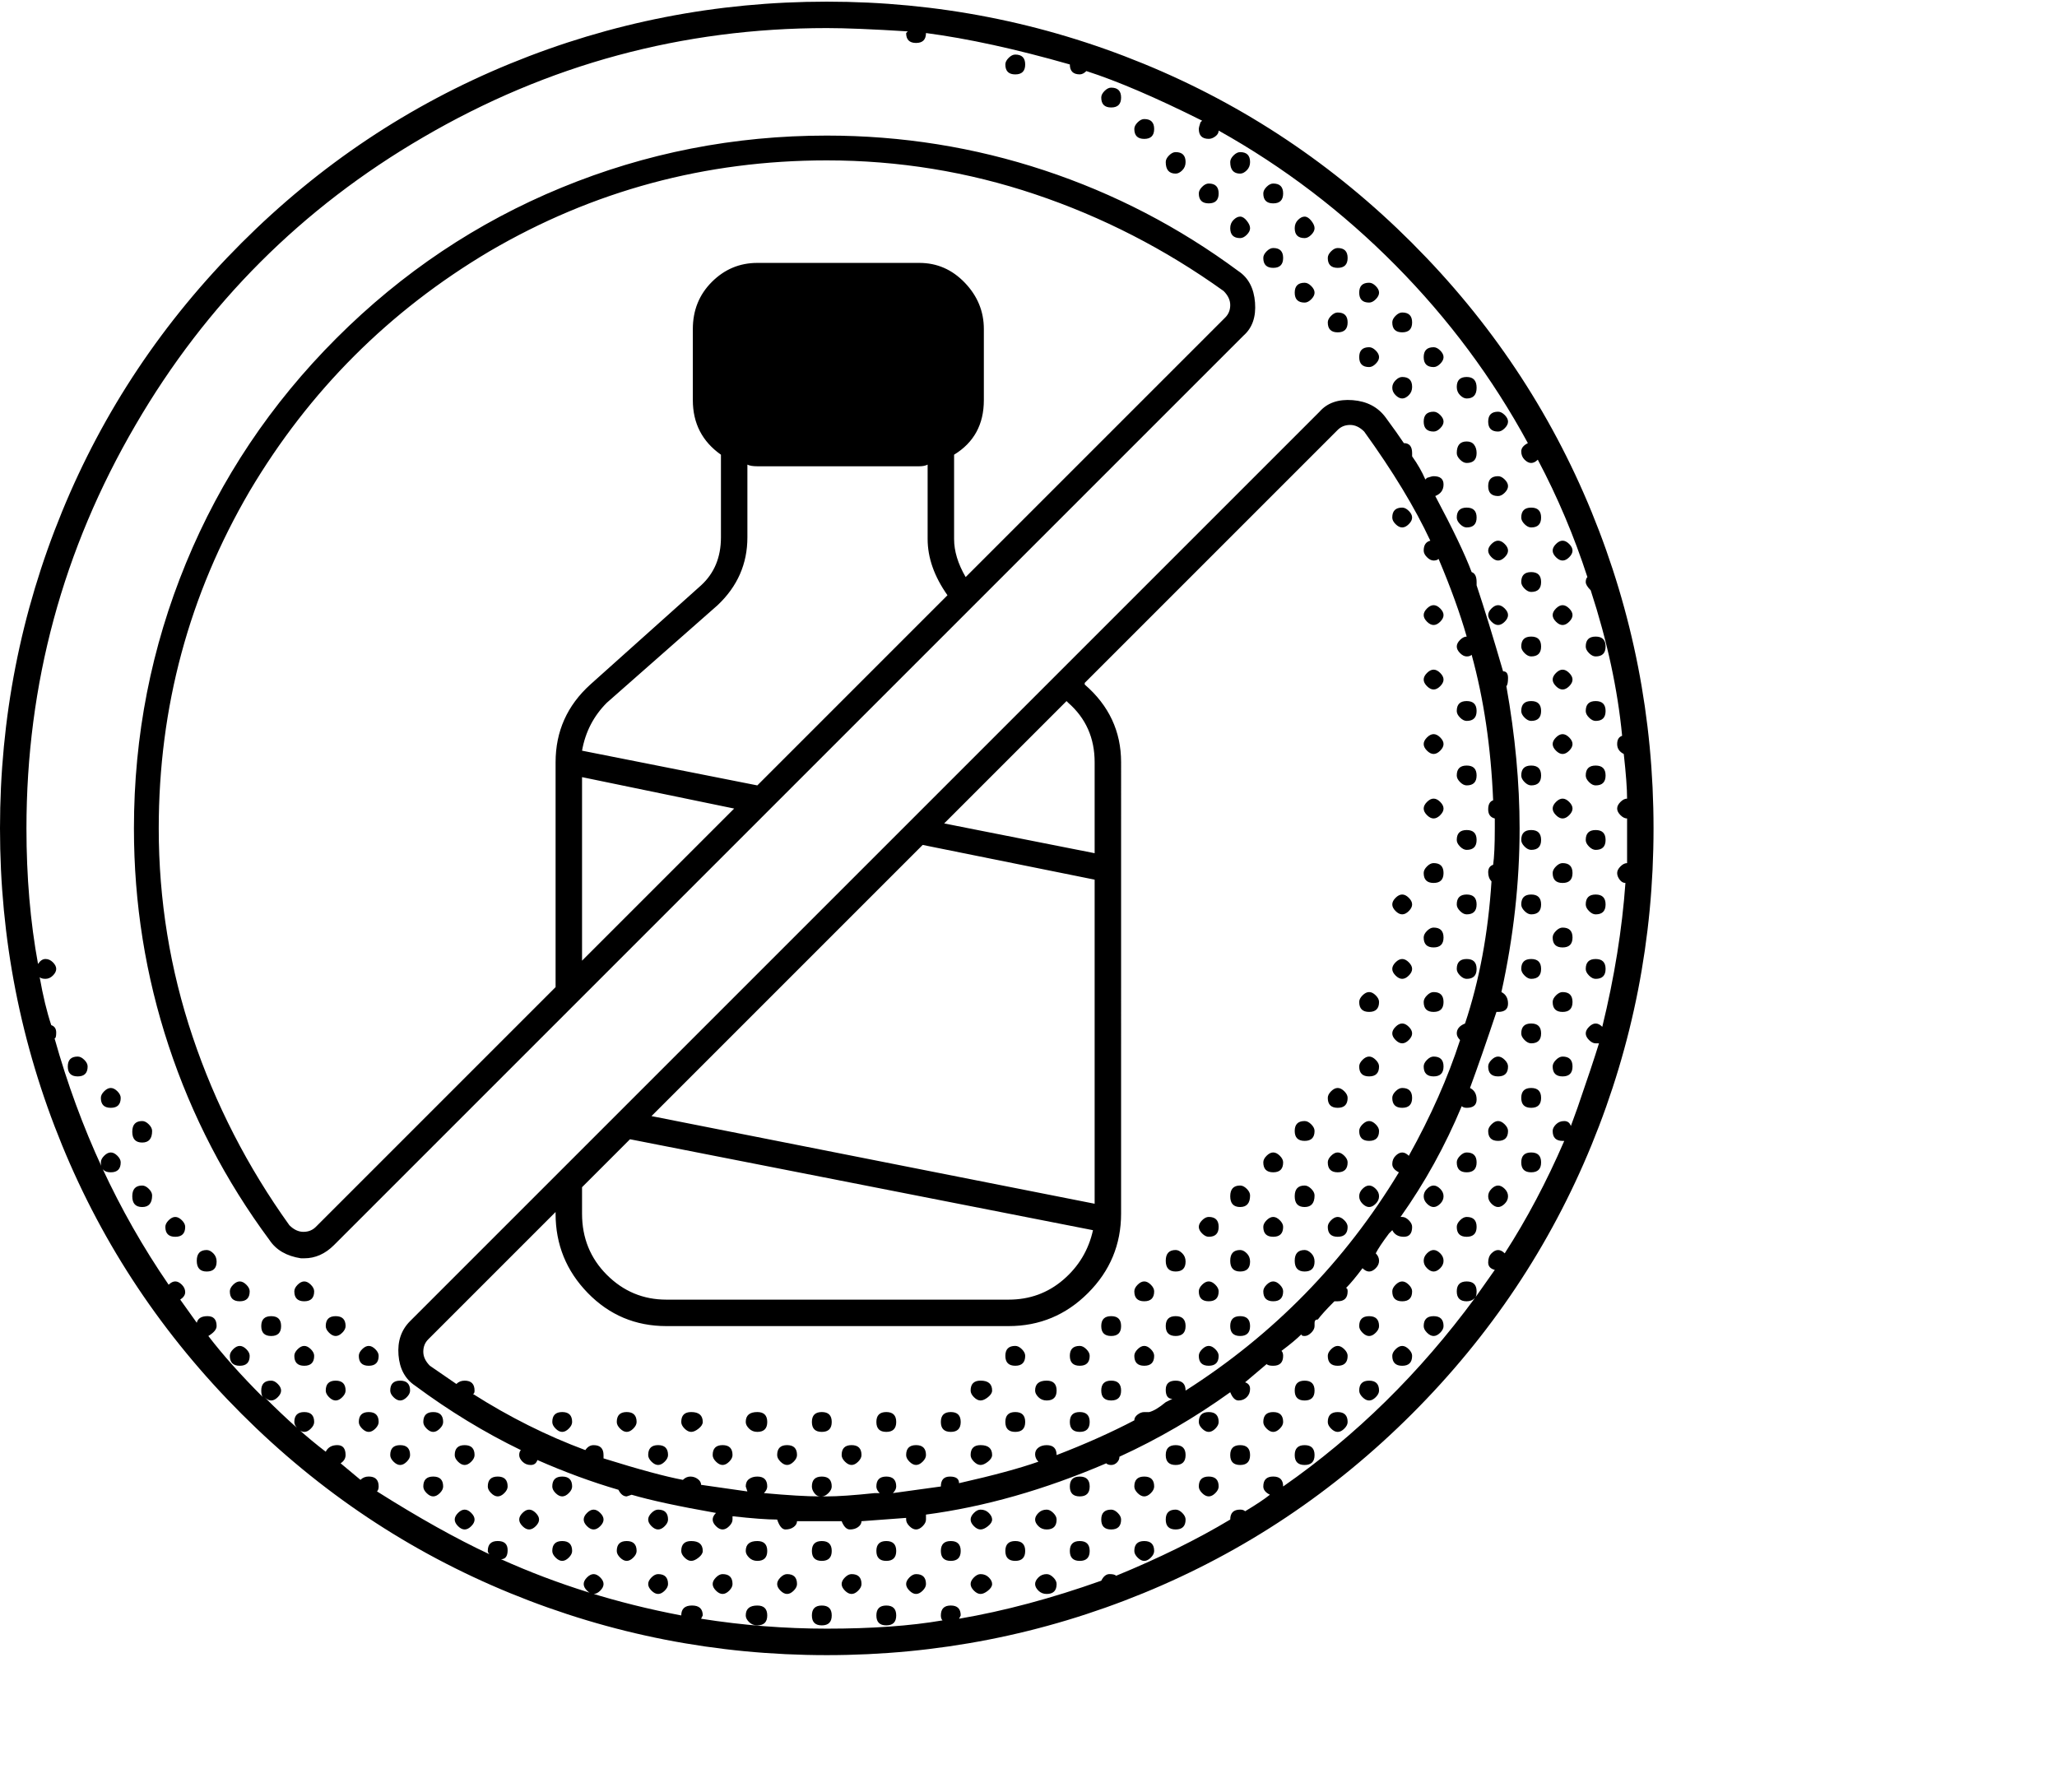 <svg viewBox="0 0 1244 1083.753" xmlns="http://www.w3.org/2000/svg"><path d="M945 339q2 0 4-2t2-4q0-2-2-4t-4-2q-2 0-4 2t-2 4q0 2 2 4t4 2zm0 39q2 0 4-2t2-4q0-2-2-4t-4-2q-2 0-4 2t-2 4q0 2 2 4t4 2zm20 19q6 0 6-6t-6-6q-6 0-6 6 0 2 2 4t4 2zm-20 20q2 0 4-2t2-4q0-2-2-4t-4-2q-2 0-4 2t-2 4q0 2 2 4t4 2zm20 19q6 0 6-6t-6-6q-6 0-6 6 0 2 2 4t4 2zm-20 20q2 0 4-2t2-4q0-2-2-4t-4-2q-2 0-4 2t-2 4q0 2 2 4t4 2zm20 19q6 0 6-6t-6-6q-6 0-6 6 0 2 2 4t4 2zm-20 20q2 0 4-2t2-4q0-2-2-4t-4-2q-2 0-4 2t-2 4q0 2 2 4t4 2zm20 19q6 0 6-6t-6-6q-6 0-6 6 0 2 2 4t4 2zm-20 20q6 0 6-6t-6-6q-2 0-4 2t-2 4q0 6 6 6zm20 19q6 0 6-6t-6-6q-6 0-6 6 0 2 2 4t4 2zm-20 20q6 0 6-6t-6-6q-2 0-4 2t-2 4q0 6 6 6zm20 19q6 0 6-6t-6-6q-6 0-6 6 0 2 2 4t4 2zm-20 20q6 0 6-6t-6-6q-2 0-4 2t-2 4q0 6 6 6zm0 39q6 0 6-6t-6-6q-2 0-4 2t-2 4q0 6 6 6zm-39-390q2 0 4-2t2-4q0-2-2-4t-4-2q-6 0-6 6t6 6zm0 39q2 0 4-2t2-4q0-2-2-4t-4-2q-6 0-6 6t6 6zm20 19q6 0 6-6t-6-6q-6 0-6 6 0 2 2 4t4 2zm-20 20q2 0 4-2t2-4q0-2-2-4t-4-2q-2 0-4 2t-2 4q0 2 2 4t4 2zm20 19q6 0 6-6t-6-6q-6 0-6 6 0 2 2 4t4 2zm-20 20q2 0 4-2t2-4q0-2-2-4t-4-2q-2 0-4 2t-2 4q0 2 2 4t4 2zm20 19q6 0 6-6t-6-6q-6 0-6 6 0 2 2 4t4 2zm0 39q6 0 6-6t-6-6q-6 0-6 6 0 2 2 4t4 2zm0 39q6 0 6-6t-6-6q-6 0-6 6 0 2 2 4t4 2zm0 39q6 0 6-6t-6-6q-6 0-6 6 0 2 2 4t4 2zm0 39q6 0 6-6t-6-6q-6 0-6 6 0 2 2 4t4 2zm0 39q6 0 6-6t-6-6q-6 0-6 6 0 2 2 4t4 2zm0 39q6 0 6-6t-6-6q-6 0-6 6 0 2 2 4t4 2zm-20 8q-2 0-4 2t-2 4q0 6 6 6t6-6q0-2-2-4t-4-2zm20 31q6 0 6-6t-6-6q-6 0-6 6t6 6zm-20 8q-2 0-4 2t-2 4q0 6 6 6t6-6q0-2-2-4t-4-2zm20 31q6 0 6-6t-6-6q-6 0-6 6t6 6zm-20 8q-2 0-4 2t-2 4.5q0 2.5 2 4.5t4 2q2 0 4-2t2-4.5q0-2.5-2-4.5t-4-2zm-39-495q2 0 4-2t2-4q0-2-2-4t-4-2q-6 0-6 6t6 6zm20 19q6 0 6-6.5t-6-6.5q-6 0-6 6 0 3 2 5t4 2zm-20 20q2 0 4-2t2-4q0-2-2-4t-4-2q-6 0-6 6t6 6zm20 19q6 0 6-6 0-3-1.5-5t-4.5-2q-6 0-6 7 0 2 2 4t4 2zm0 39q6 0 6-6t-6-6q-6 0-6 6 0 2 2 4t4 2zm0 378q-2 0-4 2t-2 4q0 6 6 6t6-6q0-6-6-6zm-20 20q-2 0-4 2t-2 4.5q0 2.5 2 4.5t4 2q2 0 4-2t2-4.5q0-2.5-2-4.5t-4-2zm20 19q-2 0-4 2t-2 4q0 6 6 6t6-6q0-6-6-6zm-20 20q-2 0-4 2t-2 4.5q0 2.5 2 4.5t4 2q2 0 4-2t2-4.5q0-2.5-2-4.5t-4-2zm0 40q-6 0-6 6 0 2 2 4t4 2q2 0 4-2t2-4q0-6-6-6zm-39-613q2 0 4-2t2-4q0-2-2-4t-4-2q-6 0-6 6t6 6zm20 18q6 0 6-6t-6-6q-2 0-4 2t-2 4q0 6 6 6zm-20 21q2 0 4-2t2-4q0-2-2-4t-4-2q-6 0-6 6t6 6zm20 19q2 0 4-2t2-5q0-6-6-6-2 0-4 2t-2 4.5q0 2.5 2 4.5t4 2zm0 495h-1q22-31 37-67 1 1 3 1 6 0 6-5t-4-7q7-19 16-46h1q6 0 6-5t-4-7q11-50 11-99 0-41-8-86 1-1 1-5t-3-4q-9-31-16-52v-2q0-5-3-6-6-16-22-46 5-2 5-7t-6-5q-1 0-4 1l-1 1q-3-7-8-14v-2q0-6-5-6-4-6-11-15.5T818 242q-13-1-20 7L248 799q-8 8-7 20.5t10 18.5q31 23 64 39-1 1-1 3t2 4q2 2 5 2t4-3q25 11 49 18 2 4 5 4l3-1q17 5 51 11-2 2-2 4t2 4q2 2 4 2t4-2q2-2 2-4v-2q18 2 27 2 2 6 5 6t5-1.5q2-1.5 2-3.5h27q2 5 5 5t5-1.5q2-1.5 2-3.5l27-2v1q0 2 2 4t4 2q2 0 4-2t2-4v-3q53-7 109-31 1 1 3 1t3.5-1.5q1.5-1.5 1.5-3.5 35-16 67-39 2 5 5 5t5-2q2-2 2-5t-3-4l13-11q1 1 4 1 6 0 6-6 0-2-1-3 8-6 12-10 0 1 2 1t4-2q2-2 2-4v-2q0-2 2-2 3-4 10-11h2q6 0 6-6 0-2-1-2 4-4 10-12 2 2 4 2t4-2q2-2 2-4.5t-2-4.5q2-4 8-12l2-2q2 4 7 4t5-6q0-2-2-4t-4-2zM645 424l1 1q16 14 16 36v55l-91-18 74-74zm-87 87l104 21v196l-268-53 164-164zM352 718l29-29 280 55q-4 18-18 30t-33 12H403q-21 0-36-15t-15-37v-16zm365 123q0-6-6-6t-6 5.5q0 5.5 4 5.5l-4 2q-6 5-10 6h-3q-2 0-4 1.5t-2 3.5q-21 11-47 21 0-6-6-6-3 0-5 1.5t-2 4q0 2.5 2 4.5-17 6-48 13 0-4-5.5-4t-5.5 6l-29 4q2-2 2-4 0-6-6-6t-6 6q0 2 2 4h-3q-19 2-29 2h-3q2 0 4-2t2-4q0-6-6-6t-6 6q0 2 1.5 4t3.5 2q-12 0-34-2 2-2 2-4 0-6-6-6-3 0-5 1.5t-2 4.5l1 3-28-4q0-2-2-3.5t-4.5-1.5q-2.5 0-4.5 2-16-3-48-13v-2q0-6-6-6-3 0-5 3-35-13-68-34 1 0 1-2 0-6-6-6-3 0-5 2l-16-11q-4-4-4-8.5t3-7.5l77-77v1q0 28 19.5 48t47.5 20h207q28 0 48-20t20-48V461q0-28-22-47v-1l153-153q3-3 7.5-3t8.5 4q26 36 40 66-4 1-4 6 0 2 2 4t4 2q2 0 3-1 11 26 17 47-2 0-4 2t-2 4q0 2 2 4t4 2q2 0 3-1 11 40 13 88-3 1-3 5.5t4 5.5v6q0 15-1 22-3 1-3 4.5t2 5.5q-3 47-16 86-5 2-5 6 0 2 2 4-11 34-31 70-2-2-4-2t-4 2q-2 2-2 5t4 5q-49 81-129 132zm131-66q-2 0-4 2t-2 4q0 6 6 6t6-6q0-2-2-4t-4-2zm-20 21q-6 0-6 6 0 2 2 4t4 2q2 0 4-2t2-4q0-6-6-6zm20 18q-2 0-4 2t-2 4q0 6 6 6t6-6q0-2-2-4t-4-2zm-20 21q-6 0-6 6 0 2 2 4t4 2q2 0 4-2t2-4q0-6-6-6zm-39-691q2 0 4-2t2-4q0-2-2-4.5t-4-2.5q-2 0-4 2t-2 5q0 6 6 6zm20 18q6 0 6-6t-6-6q-2 0-4 2t-2 4q0 6 6 6zm-20 21q2 0 4-2t2-4q0-2-2-4t-4-2q-6 0-6 6t6 6zm20 18q6 0 6-6t-6-6q-2 0-4 2t-2 4q0 6 6 6zm0 613q-2 0-4 2t-2 4q0 6 6 6t6-6q0-2-2-4t-4-2zm-20 21q-6 0-6 6t6 6q6 0 6-6t-6-6zm20 19q-6 0-6 6 0 2 2 4t4 2q2 0 4-2t2-4q0-6-6-6zm-20 20q-6 0-6 6t6 6q6 0 6-6t-6-6zm-39-769q2 0 4-2t2-5q0-6-6-6-2 0-4 2t-2 4q0 7 6 7zm20 18q6 0 6-6t-6-6q-2 0-4 2t-2 4q0 6 6 6zm-20 21q2 0 4-2t2-4q0-2-2-4.5t-4-2.5q-2 0-4 2t-2 5q0 6 6 6zm20 18q6 0 6-6t-6-6q-2 0-4 2t-2 4q0 6 6 6zm0 692q-6 0-6 6 0 2 2 4t4 2q2 0 4-2t2-4q0-6-6-6zm-20 20q-6 0-6 6t6 6q6 0 6-6t-6-6zm-39-769q2 0 4-2t2-5q0-6-6-6-2 0-4 2t-2 4q0 7 6 7zm20 18q6 0 6-6t-6-6q-2 0-4 2t-2 4q0 6 6 6zm0 731q-6 0-6 6 0 2 2 4t4 2q2 0 4-2t2-4q0-6-6-6zm-20 20q-6 0-6 6t6 6q6 0 6-6t-6-6zm20 19q-6 0-6 6 0 2 2 4t4 2q2 0 4-2t2-4q0-6-6-6zm-20 20q-6 0-6 6t6 6q6 0 6-6 0-2-2-4t-4-2zM672 65q6 0 6-6t-6-6q-2 0-4 2t-2 4q0 6 6 6zm20 19q6 0 6-6t-6-6q-2 0-4 2t-2 4q0 6 6 6zm0 809q-6 0-6 6 0 2 2 4t4 2q2 0 4-2t2-4q0-6-6-6zm-20 20q-6 0-6 6t6 6q6 0 6-6 0-2-2-4t-4-2zm20 19q-6 0-6 6 0 2 2 4t4 2q2 0 4-2t2-4q0-6-6-6zm-39-39q-6 0-6 6t6 6q6 0 6-6t-6-6zm-20 20q-3 0-5 2t-2 4q0 2 2 4t5 2q6 0 6-6 0-2-2-4t-4-2zm20 19q-6 0-6 6t6 6q6 0 6-6t-6-6zm-20 20q-3 0-5 2t-2 4q0 2 2 4t5 2q6 0 6-6 0-2-2-4t-4-2zM614 45q6 0 6-6t-6-6q-2 0-4 2t-2 4q0 6 6 6zm-21 868q-2 0-4 2t-2 4q0 2 2 4t4 2q2 0 4.5-2t2.5-4q0-2-2-4t-5-2zm21 19q-6 0-6 6t6 6q6 0 6-6t-6-6zm-21 20q-2 0-4 2t-2 4q0 2 2 4t4 2q2 0 4.5-2t2.5-4q0-2-2-4t-5-2zm-18-20q-6 0-6 6t6 6q6 0 6-6t-6-6zm-21 20q-2 0-4 2t-2 4q0 2 2 4t4 2q2 0 4-2t2-4q0-6-6-6zm-18-20q-6 0-6 6t6 6q6 0 6-6t-6-6zm-21 20q-2 0-4 2t-2 4q0 2 2 4t4 2q2 0 4-2t2-4q0-6-6-6zm21 19q-6 0-6 6t6 6q6 0 6-6t-6-6zm-39-39q-6 0-6 6t6 6q6 0 6-6t-6-6zm-21 20q-2 0-4 2t-2 4q0 2 2 4t4 2q2 0 4-2t2-4q0-6-6-6zm21 19q-6 0-6 6t6 6q6 0 6-6t-6-6zm-39-39q-7 0-7 6 0 2 2 4t5 2q6 0 6-6t-6-6zm-21 20q-2 0-4 2t-2 4q0 2 2 4t4 2q2 0 4-2t2-4q0-6-6-6zm21 19q-7 0-7 6 0 2 2 4t5 2q6 0 6-6t-6-6zm-60-58q-2 0-4 2t-2 4q0 2 2 4t4 2q2 0 4-2t2-4q0-6-6-6zm20 19q-6 0-6 6 0 2 2 4t4 2q2 0 4.5-2t2.5-4q0-6-7-6zm-20 20q-2 0-4 2t-2 4q0 2 2 4t4 2q2 0 4-2t2-4q0-6-6-6zm-39-39q-2 0-4 2t-2 4q0 2 2 4t4 2q2 0 4-2t2-4q0-2-2-4t-4-2zm20 19q-6 0-6 6 0 2 2 4t4 2q2 0 4-2t2-4q0-6-6-6zm-20 20q-2 0-4 2t-2 4q0 2 2 4t4 2q2 0 4-2t2-4q0-2-2-4t-4-2zm-19-59q-6 0-6 6 0 2 2 4t4 2q2 0 4-2t2-4q0-6-6-6zm-20 20q-2 0-4 2t-2 4q0 2 2 4t4 2q2 0 4-2t2-4q0-2-2-4t-4-2zm20 19q-6 0-6 6 0 2 2 4t4 2q2 0 4-2t2-4q0-6-6-6zm-59-58q-6 0-6 6 0 2 2 4t4 2q2 0 4-2t2-4q0-6-6-6zm20 19q-6 0-6 6 0 2 2 4t4 2q2 0 4-2t2-4q0-6-6-6zm-20 20q-2 0-4 2t-2 4q0 2 2 4t4 2q2 0 4-2t2-4q0-2-2-4t-4-2zm-39-78q-6 0-6 6 0 2 2 4t4 2q2 0 4-2t2-4q0-6-6-6zm20 19q-6 0-6 6 0 2 2 4t4 2q2 0 4-2t2-4q0-6-6-6zm-20 20q-6 0-6 6 0 2 2 4t4 2q2 0 4-2t2-4q0-6-6-6zm20 19q-6 0-6 6 0 2 2 4t4 2q2 0 4-2t2-4q0-6-6-6zm-59-97q-6 0-6 6 0 2 2 4t4 2q2 0 4-2t2-4q0-6-6-6zm20 18q-2 0-4 2t-2 4q0 6 6 6t6-6q0-2-2-4t-4-2zm-20 21q-6 0-6 6 0 2 2 4t4 2q2 0 4-2t2-4q0-6-6-6zm20 19q-6 0-6 6 0 2 2 4t4 2q2 0 4-2t2-4q0-6-6-6zm-59-58q-6 0-6 6t6 6q6 0 6-6t-6-6zm20 18q-2 0-4 2t-2 4q0 6 6 6t6-6q0-2-2-4t-4-2zm0 40q-6 0-6 6 0 2 2 4t4 2q2 0 4-2t2-4q0-6-6-6zm-59-98q-6 0-6 6.5t6 6.5q6 0 6-6 0-3-2-5t-4-2zm20 19q-2 0-4 2t-2 4q0 6 6 6t6-6q0-2-2-4t-4-2zm0 39q-2 0-4 2t-2 4q0 6 6 6t6-6q0-2-2-4t-4-2zm-59-97q-6 0-6 6.5t6 6.5q6 0 6-7 0-2-2-4t-4-2zm20 19q-2 0-4 2t-2 4q0 6 6 6t6-6q0-2-2-4t-4-2zm-59-97q-6 0-6 6t6 6q6 0 6-6 0-2-2-4t-4-2zm20 19q-2 0-4 2t-2 4q0 6 6 6t6-6q0-2-2-4t-4-2zm0 39q-2 0-4 2t-2 4q0 6 6 6t6-6q0-2-2-4t-4-2zm19-19q-6 0-6 6.5t6 6.5q6 0 6-7 0-2-2-4t-4-2zm98 97q-2 0-4 2t-2 4q0 6 6 6t6-6q0-2-2-4t-4-2zm683-397q2 0 4-2t2-4q0-2-2-4t-4-2q-2 0-4 2t-2 4q0 2 2 4t4 2zm0 39q2 0 4-2t2-4q0-2-2-4t-4-2q-2 0-4 2t-2 4q0 2 2 4t4 2zm20 19q6 0 6-6t-6-6q-6 0-6 6 0 2 2 4t4 2zm-20 20q2 0 4-2t2-4q0-2-2-4t-4-2q-2 0-4 2t-2 4q0 2 2 4t4 2zm20 19q6 0 6-6t-6-6q-6 0-6 6 0 2 2 4t4 2zm-20 20q2 0 4-2t2-4q0-2-2-4t-4-2q-2 0-4 2t-2 4q0 2 2 4t4 2zm20 19q6 0 6-6t-6-6q-6 0-6 6 0 2 2 4t4 2zm-20 20q6 0 6-6t-6-6q-2 0-4 2t-2 4q0 6 6 6zm20 19q6 0 6-6t-6-6q-6 0-6 6 0 2 2 4t4 2zm-20 20q6 0 6-6t-6-6q-2 0-4 2t-2 4q0 6 6 6zm20 19q6 0 6-6t-6-6q-6 0-6 6 0 2 2 4t4 2zm-20 20q6 0 6-6t-6-6q-2 0-4 2t-2 4q0 6 6 6zm0 39q6 0 6-6t-6-6q-2 0-4 2t-2 4q0 6 6 6zm-19-332q2 0 4-2t2-4q0-2-2-4t-4-2q-6 0-6 6 0 2 2 4t4 2zm0 273q2 0 4-2t2-4q0-2-2-4t-4-2q-2 0-4 2t-2 4q0 2 2 4t4 2zm0 39q2 0 4-2t2-4q0-2-2-4t-4-2q-2 0-4 2t-2 4q0 2 2 4t4 2zm-20 8q-2 0-4 2t-2 4q0 6 6 6t6-6q0-2-2-4t-4-2zm20 31q6 0 6-6t-6-6q-2 0-4 2t-2 4q0 6 6 6zm-20 8q-2 0-4 2t-2 4q0 6 6 6t6-6q0-2-2-4t-4-2zm0 39q-2 0-4 2t-2 4.5q0 2.5 2 4.5t4 2q2 0 4-2t2-4.5q0-2.5-2-4.5t-4-2zm-19-59q-2 0-4 2t-2 4q0 6 6 6t6-6q0-2-2-4t-4-2zm-20 20q-6 0-6 6t6 6q6 0 6-6 0-2-2-4t-4-2zm20 19q-2 0-4 2t-2 4q0 6 6 6t6-6q0-2-2-4t-4-2zm-20 20q-6 0-6 6.5t6 6.5q6 0 6-7 0-2-2-4t-4-2zm20 19q-2 0-4 2t-2 4q0 6 6 6t6-6q0-2-2-4t-4-2zm-20 20q-6 0-6 6.5t6 6.5q6 0 6-6 0-3-2-5t-4-2zm-19-59q-2 0-4 2t-2 4q0 6 6 6t6-6q0-2-2-4t-4-2zm0 39q-2 0-4 2t-2 4q0 6 6 6t6-6q0-2-2-4t-4-2zm-20 20q-6 0-6 6.5t6 6.5q6 0 6-6 0-3-2-5t-4-2zm20 19q-2 0-4 2t-2 4q0 6 6 6t6-6q0-2-2-4t-4-2zm-20 21q-6 0-6 6t6 6q6 0 6-6t-6-6zm-19-21q-2 0-4 2t-2 4q0 6 6 6t6-6q0-2-2-4t-4-2zm-20 21q-6 0-6 6t6 6q6 0 6-6t-6-6zm20 18q-2 0-4 2t-2 4q0 6 6 6t6-6q0-2-2-4t-4-2zm-39-39q-2 0-4 2t-2 4q0 6 6 6t6-6q0-2-2-4t-4-2zm-20 21q-6 0-6 6t6 6q6 0 6-6t-6-6zm20 18q-2 0-4 2t-2 4q0 6 6 6t6-6q0-2-2-4t-4-2zm-20 21q-6 0-6 6t6 6q6 0 6-6t-6-6zm-19-21q-6 0-6 6t6 6q6 0 6-6 0-2-2-4t-4-2zm-20 21q-7 0-7 6 0 2 2 4t5 2q6 0 6-6t-6-6zm20 19q-6 0-6 6t6 6q6 0 6-6t-6-6zm-60-19q-6 0-6 6 0 2 2 4t4 2q2 0 4.5-2t2.5-4q0-6-7-6zm21 19q-6 0-6 6t6 6q6 0 6-6t-6-6zm-21 20q-6 0-6 6 0 2 2 4t4 2q2 0 4.5-2t2.5-4q0-6-7-6zm-18-20q-6 0-6 6t6 6q6 0 6-6t-6-6zm-21 20q-6 0-6 6 0 2 2 4t4 2q2 0 4-2t2-4q0-6-6-6zm-18-20q-6 0-6 6t6 6q6 0 6-6t-6-6zm-21 20q-6 0-6 6 0 2 2 4t4 2q2 0 4-2t2-4q0-6-6-6zm-39 0q-6 0-6 6 0 2 2 4t4 2q2 0 4-2t2-4q0-6-6-6zm-39 0q-6 0-6 6 0 2 2 4t4 2q2 0 4-2t2-4q0-6-6-6zm-39 0q-6 0-6 6 0 2 2 4t4 2q2 0 4-2t2-4q0-6-6-6zm-58-20q-6 0-6 6 0 2 2 4t4 2q2 0 4-2t2-4q0-6-6-6zm39 0q-6 0-6 6 0 2 2 4t4 2q2 0 4-2t2-4q0-6-6-6zm39 0q-6 0-6 6 0 2 2 4t4 2q2 0 4.5-2t2.5-4q0-6-7-6zm40 0q-7 0-7 6 0 2 2 4t5 2q6 0 6-6t-6-6zm39 0q-6 0-6 6t6 6q6 0 6-6t-6-6zm117-40q-6 0-6 6t6 6q6 0 6-6 0-2-2-4t-4-2zm97-58q-6 0-6 6.5t6 6.5q6 0 6-6 0-3-2-5t-4-2zm20-20q-2 0-4 2t-2 4q0 2 2 4t4 2q6 0 6-6t-6-6zm19-19q-6 0-6 6.5t6 6.5q6 0 6-7 0-2-2-4t-4-2zm78-117q-2 0-4 2t-2 4q0 6 6 6t6-6q0-2-2-4t-4-2zm20-47q2 0 4-2t2-4q0-2-2-4t-4-2q-2 0-4 2t-2 4q0 2 2 4t4 2zm6-406Q783 76 691.5 38.5T500 1Q400 1 308.5 38.5T146 147Q75 218 37.5 309.5T0 501q0 100 37.5 191.5T146 855q71 71 162.5 108.5T500 1001q100 0 191.5-37.5T854 855q71-71 108.5-162.5T1000 501q0-100-37.5-191.5T854 147zm-78 752q0-6-6-6t-6 6q0 3 4 5-5 4-15 10-1-1-3-1-6 0-6 6-30 18-69 34-1-1-4-1t-5 4q-45 16-86 23l1-2q0-6-6-6t-6 6q0 2 1 3-29 5-70 5-38 0-76-6l1-2q0-6-6.5-6t-6.5 6q-58-11-109-34 4 0 4-5.5t-6-5.5q-6 0-6 6 0 1 1 2-30-14-68-38 1-1 1-3 0-6-6-6-3 0-5 2l-12-10q3-2 3-5 0-6-5-6t-7 4q-17-13-37-33 2 2 4 2t4-2q2-2 2-4t-2-4q-2-2-4-2-6 0-6 6 0 3 1 4-20-20-33-37 5-3 5-6 0-6-5.5-6t-6.5 4l-10-14q3-2 3-4.5t-2-4.5q-2-2-4-2t-4 2q-46-67-69-149 1 0 1-3.5t-3-4.5q-4-12-7-29 1 1 3.5 1t4.5-2q2-2 2-4t-2-4q-2-2-4.5-2t-4.5 3q-7-38-7-82 0-131 66-244 64-110 174-174 113-66 244-66 17 0 49 2l-1 1q0 6 6 6t6-6q38 5 87 19 0 6 6 6 2 0 4-2 28 9 70 30l-1 1q-1 3-1 4 0 6 6 6 2 0 4-1.5t2-3.5q59 33 107 81.5T924 268q-4 2-4 5t2 5q2 2 4 2t4-2q18 34 30 71-1 1-1 3t3 5q15 46 19 88-3 1-3 5t4 6q2 18 2 27-2 0-4 2t-2 4q0 2 2 4t4 2v27q-2 0-4 2t-2 4q0 2 1.5 4t3.5 2q-3 42-14 87-2-2-4-2t-4 2q-2 2-2 4t2 4q2 2 4 2h2q-4 13-13 39l-4 11q-1-3-4-3t-5 2q-2 2-2 4 0 6 6 6h1q-16 37-36 68-2-2-4-2t-4 2q-2 2-2 5.5t4 4.5l-12 17q1-1 1-4 0-6-6-6t-6 6q0 6 6 6 3 0 5-2-50 68-116 114zM182 761h2q10 0 18-8l550-550q8-7 7-20t-10-19q-54-40-117.5-61T500 82q-84 0-160.5 31.5t-136 91q-59.5 59.5-91 136T81 501q0 68 21 131.5T163 750q6 9 19 11zm170-180V470l92 19-92 92zm106-106l-106-21q3-17 15-29l67-59q18-17 18-41v-44q2 1 6 1h98q3 0 5-1v45q0 17 12 34L458 475zm42-378q65 0 126 20.5T740 176q4 4 4 8.5t-3 7.5L584 349q-7-12-7-23v-51q18-11 18-33v-43q0-16-11.5-28T556 159h-98q-16 0-27.5 11.5T419 199v43q0 21 17 33v50q0 18-12 29l-67 60q-21 19-21 47v136L191 742q-3 3-7.5 3t-8.5-4q-38-53-58.5-114T96 501q0-110 55-204 54-91 145-145 94-55 204-55z"/></svg>
